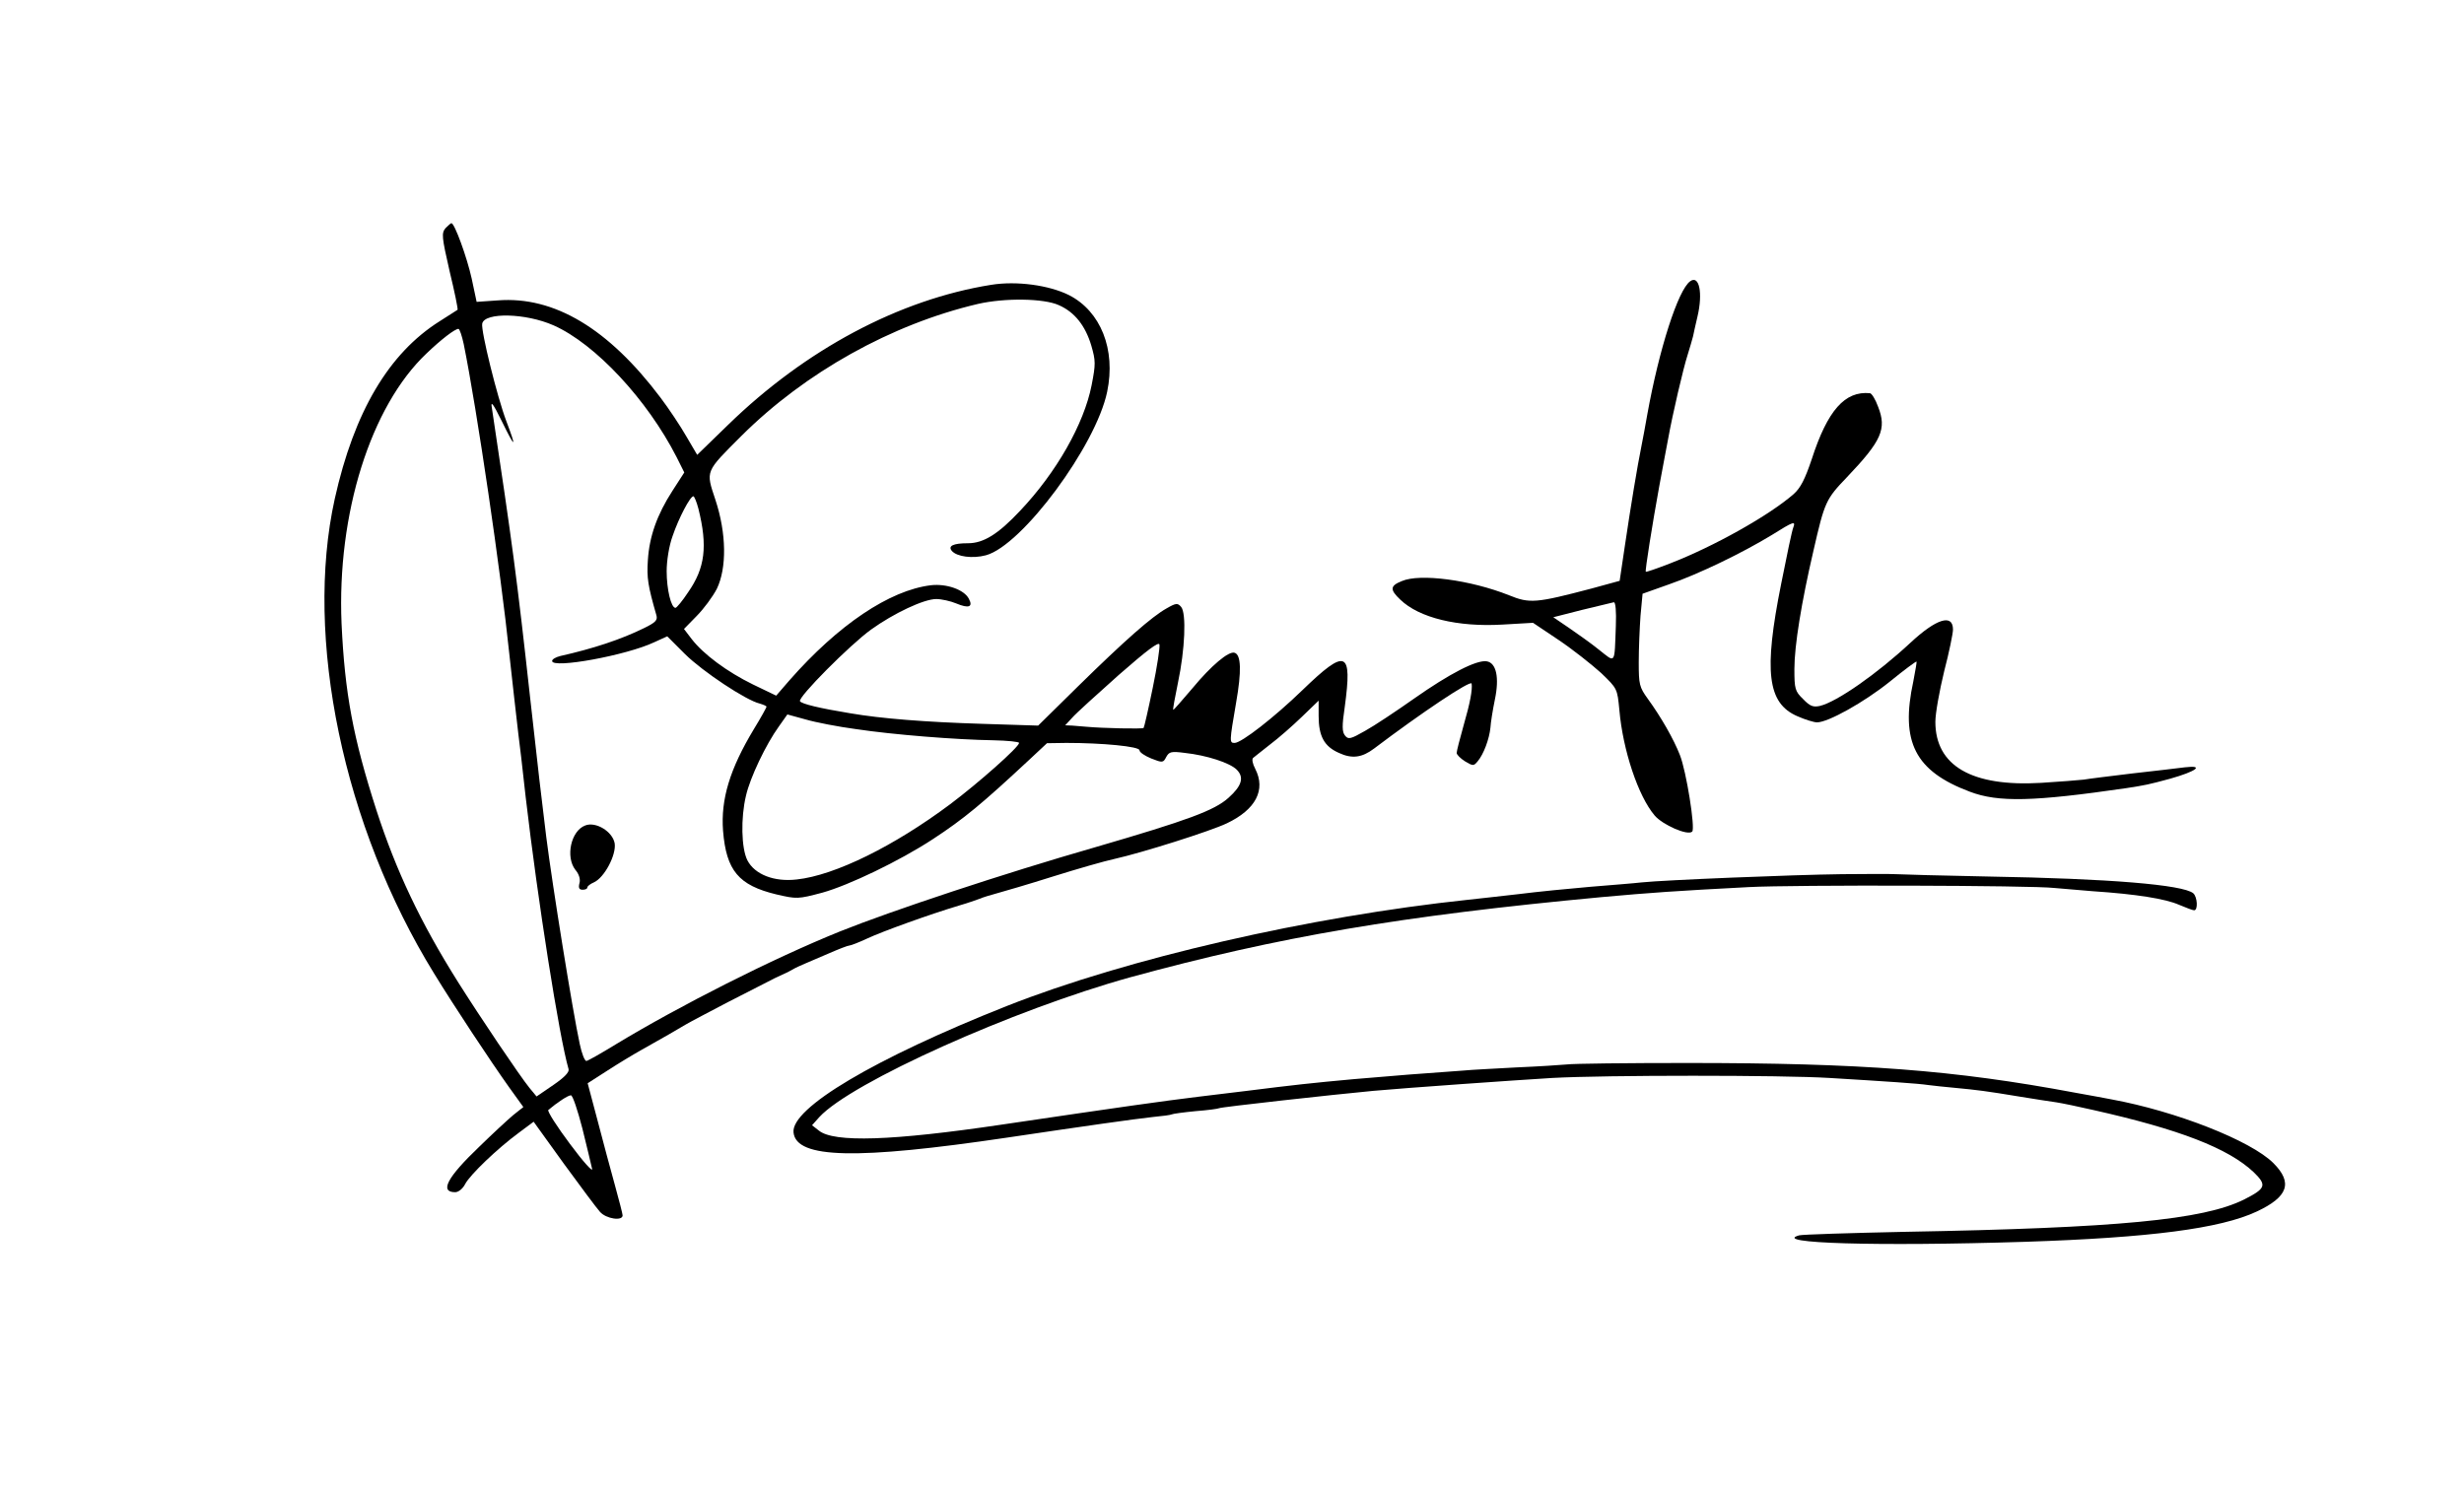 <?xml version="1.0" standalone="no"?>
<!DOCTYPE svg PUBLIC "-//W3C//DTD SVG 20010904//EN"
 "http://www.w3.org/TR/2001/REC-SVG-20010904/DTD/svg10.dtd">
<svg version="1.0" xmlns="http://www.w3.org/2000/svg"
 width="839pt" height="508pt" viewBox="0 0 839 508"
 preserveAspectRatio="xMidYMid meet">
<g transform="translate(0,508) scale(0.1,-0.1)"
fill="#000000" stroke="none">
<path d="M1517 4303 c-14 -17 -13 -29 14 -147 17 -70 29 -129 27 -131 -2 -1
-29 -19 -61 -39 -173 -109 -291 -308 -357 -604 -105 -473 29 -1116 338 -1617
68 -111 191 -297 255 -387 l49 -68 -34 -27 c-18 -15 -71 -64 -116 -108 -110
-105 -136 -155 -82 -155 11 0 26 12 34 28 17 32 110 121 182 174 l51 38 103
-143 c57 -78 112 -152 123 -164 21 -24 77 -32 77 -12 0 5 -12 51 -26 102 -14
51 -41 150 -59 220 l-34 128 67 43 c37 24 90 56 117 71 78 44 117 66 150 86
17 10 82 44 145 77 63 32 124 63 135 69 11 6 31 16 45 22 14 6 32 15 40 20 8
5 26 13 40 19 14 6 51 22 84 36 32 14 63 26 68 26 5 0 33 11 61 24 51 24 215
83 312 112 28 8 59 19 70 23 11 5 38 13 60 19 22 6 108 31 190 57 83 26 177
53 210 60 94 21 325 94 382 121 99 47 134 114 97 186 -9 17 -12 33 -7 37 4 4
31 24 58 46 28 21 76 63 108 94 l57 55 0 -52 c0 -69 19 -104 69 -126 45 -21
79 -16 120 15 160 121 330 235 332 221 3 -21 -5 -65 -27 -141 -13 -46 -24 -89
-24 -95 0 -6 13 -19 29 -29 27 -16 29 -16 43 1 20 24 39 75 43 114 1 18 8 61
15 95 16 76 5 126 -28 131 -35 5 -126 -42 -247 -127 -61 -43 -136 -93 -167
-110 -49 -28 -57 -30 -68 -16 -10 12 -11 32 -1 98 26 192 5 201 -144 57 -96
-93 -208 -180 -231 -180 -18 0 -18 3 5 137 19 108 17 163 -5 170 -20 7 -80
-44 -143 -120 -36 -42 -65 -76 -66 -74 -2 1 6 43 16 92 24 113 29 236 11 258
-12 14 -17 14 -50 -5 -50 -28 -140 -107 -302 -266 l-135 -133 -190 6 c-196 6
-345 18 -450 36 -104 17 -166 32 -171 41 -8 13 170 192 242 244 78 56 180 104
222 104 18 0 49 -7 68 -15 43 -18 58 -12 43 16 -16 31 -76 52 -129 46 -141
-17 -316 -135 -482 -324 l-45 -52 -79 38 c-88 43 -169 103 -209 155 l-26 34
43 44 c24 24 55 66 69 93 34 71 33 188 -5 303 -33 100 -36 93 89 218 217 216
511 380 805 449 92 21 224 19 275 -4 55 -24 91 -71 111 -138 15 -52 15 -63 1
-135 -26 -132 -120 -297 -243 -427 -75 -80 -125 -111 -178 -111 -50 0 -69 -9
-55 -26 17 -20 71 -27 116 -15 123 33 375 373 413 557 30 144 -22 274 -130
329 -68 34 -179 49 -265 35 -313 -50 -632 -220 -896 -477 l-105 -102 -37 63
c-20 35 -60 95 -88 132 -177 235 -362 346 -554 331 l-72 -5 -17 80 c-16 72
-58 188 -69 188 -2 0 -11 -8 -20 -17z m368 -331 c142 -63 319 -253 419 -449
l26 -52 -40 -62 c-53 -82 -79 -156 -84 -237 -4 -60 0 -86 29 -187 5 -17 -3
-25 -42 -44 -79 -39 -174 -70 -285 -95 -16 -4 -28 -11 -28 -17 0 -27 253 19
348 64 l44 20 61 -61 c60 -59 207 -157 254 -168 13 -4 23 -8 23 -11 0 -2 -19
-37 -43 -76 -82 -136 -113 -239 -105 -346 11 -136 53 -186 182 -217 69 -16 73
-16 156 6 90 25 263 108 376 182 107 70 168 121 328 270 l61 57 66 1 c123 0
249 -12 249 -25 0 -7 18 -19 40 -28 38 -15 41 -15 51 5 10 18 17 20 63 14 75
-8 154 -34 177 -57 26 -26 18 -55 -28 -96 -48 -43 -137 -76 -453 -168 -310
-89 -693 -216 -870 -287 -230 -93 -546 -253 -764 -385 -49 -30 -93 -55 -99
-56 -6 -1 -16 25 -23 58 -24 111 -93 539 -114 705 -23 189 -21 172 -55 475
-45 409 -61 526 -130 985 -5 27 3 18 34 -45 46 -94 51 -94 15 1 -31 82 -87
308 -82 332 8 39 148 36 243 -6z m-306 -64 c45 -221 127 -781 155 -1053 8 -72
26 -234 31 -275 3 -19 14 -116 25 -215 41 -352 114 -816 146 -926 3 -10 -14
-28 -52 -54 l-57 -39 -24 29 c-34 42 -168 241 -243 360 -129 205 -211 379
-278 585 -80 248 -108 400 -119 636 -16 374 99 740 289 920 50 48 97 84 109
84 4 0 12 -24 18 -52z m799 -560 c32 -128 23 -202 -35 -285 -19 -29 -39 -53
-43 -53 -15 0 -30 63 -30 125 0 35 8 86 20 119 21 62 60 136 71 136 3 0 11
-19 17 -42z m1547 -611 c-15 -73 -29 -134 -31 -136 -3 -4 -140 -1 -194 4 -14
1 -36 3 -49 4 l-24 1 24 26 c13 15 85 80 159 146 96 84 136 114 138 103 2 -9
-8 -76 -23 -148z m-1010 -140 c126 -19 340 -36 468 -38 48 -1 87 -5 87 -9 0
-14 -139 -137 -235 -209 -190 -142 -392 -242 -522 -256 -77 -9 -143 17 -168
65 -21 41 -23 145 -5 220 14 62 68 175 112 236 l29 41 62 -17 c34 -10 112 -25
172 -33z m-932 -1360 c15 -61 30 -123 33 -137 4 -14 -29 22 -75 84 -45 60 -78
112 -74 116 31 26 67 50 77 50 6 0 23 -51 39 -113z"/>
<path d="M1993 2269 c-49 -18 -68 -107 -34 -151 13 -15 18 -33 14 -46 -4 -16
-1 -22 11 -22 9 0 16 3 16 8 0 4 10 12 22 17 36 16 77 94 71 133 -7 40 -64 75
-100 61z"/>
<path d="M5755 4122 c-41 -29 -106 -232 -146 -454 -6 -35 -15 -83 -20 -108
-14 -69 -36 -202 -56 -337 l-18 -121 -95 -26 c-190 -50 -211 -52 -282 -23
-131 52 -303 75 -365 48 -40 -16 -41 -29 -5 -63 64 -62 195 -94 348 -85 l104
6 88 -59 c49 -33 113 -84 144 -112 55 -53 55 -53 62 -126 12 -137 64 -293 120
-359 27 -32 113 -70 128 -55 11 11 -20 206 -42 261 -21 54 -64 129 -109 191
-29 40 -31 49 -31 125 0 45 3 116 6 158 l7 75 90 32 c101 35 248 106 350 168
75 47 82 49 73 25 -4 -9 -22 -95 -41 -191 -60 -299 -47 -407 55 -451 27 -12
57 -21 67 -21 38 0 161 69 247 138 49 40 91 71 92 69 1 -1 -4 -31 -11 -67 -45
-207 6 -306 192 -376 97 -37 217 -34 533 12 65 10 75 12 149 32 89 25 119 47
51 39 -25 -3 -106 -13 -180 -21 -74 -9 -148 -18 -165 -21 -16 -2 -82 -7 -145
-11 -236 -14 -360 58 -360 208 0 29 14 106 30 172 17 65 30 129 30 142 0 55
-57 37 -145 -45 -114 -106 -250 -201 -308 -215 -23 -5 -34 -1 -57 23 -28 27
-30 35 -30 103 0 79 24 227 65 403 38 166 42 175 114 250 118 124 136 164 106
240 -9 25 -22 46 -28 46 -85 8 -144 -58 -198 -225 -23 -68 -38 -98 -62 -119
-84 -73 -271 -178 -421 -236 -44 -17 -81 -30 -82 -28 -3 3 22 160 46 292 12
66 26 138 30 160 15 84 52 242 66 285 8 25 16 54 19 65 2 11 9 41 15 67 19 80
6 143 -25 120z m-253 -1174 c-5 -133 0 -126 -57 -81 -27 22 -74 55 -103 75
l-53 36 98 25 c54 13 103 25 108 26 6 1 9 -30 7 -81z"/>
<path d="M6270 2103 c-165 -2 -605 -20 -680 -28 -25 -3 -103 -9 -175 -15 -71
-6 -182 -17 -245 -25 -63 -7 -140 -16 -170 -19 -540 -57 -1162 -200 -1572
-362 -449 -178 -736 -348 -726 -431 10 -89 215 -93 728 -17 269 40 431 63 495
70 33 3 62 7 65 9 3 2 40 7 81 11 40 3 77 8 80 10 6 4 386 46 524 59 110 10
478 36 610 44 181 10 784 10 945 0 198 -12 303 -19 335 -24 17 -2 59 -7 95
-10 73 -7 99 -10 220 -30 47 -8 102 -16 122 -19 20 -3 77 -15 125 -26 294 -66
460 -130 547 -212 45 -44 42 -55 -33 -93 -139 -69 -428 -97 -1156 -110 -187
-4 -348 -9 -359 -12 -96 -27 261 -38 769 -22 426 14 665 45 789 103 107 50
124 98 57 165 -77 77 -333 177 -551 217 -14 3 -70 13 -125 23 -411 77 -726
101 -1320 101 -203 0 -388 -2 -410 -5 -22 -2 -98 -7 -170 -10 -71 -4 -155 -8
-185 -11 -144 -10 -217 -16 -370 -29 -143 -13 -206 -20 -365 -40 -16 -2 -91
-11 -165 -20 -130 -16 -250 -33 -670 -95 -371 -55 -571 -62 -622 -20 l-23 18
25 28 c109 118 659 365 1059 476 505 138 921 209 1606 273 167 15 250 21 500
34 151 8 965 6 1040 -3 22 -2 81 -7 130 -11 151 -10 248 -26 294 -46 24 -10
47 -19 52 -19 14 0 11 46 -3 58 -35 29 -286 50 -698 57 -157 3 -298 7 -315 8
-16 1 -100 1 -185 0z"/>
</g>
</svg>
